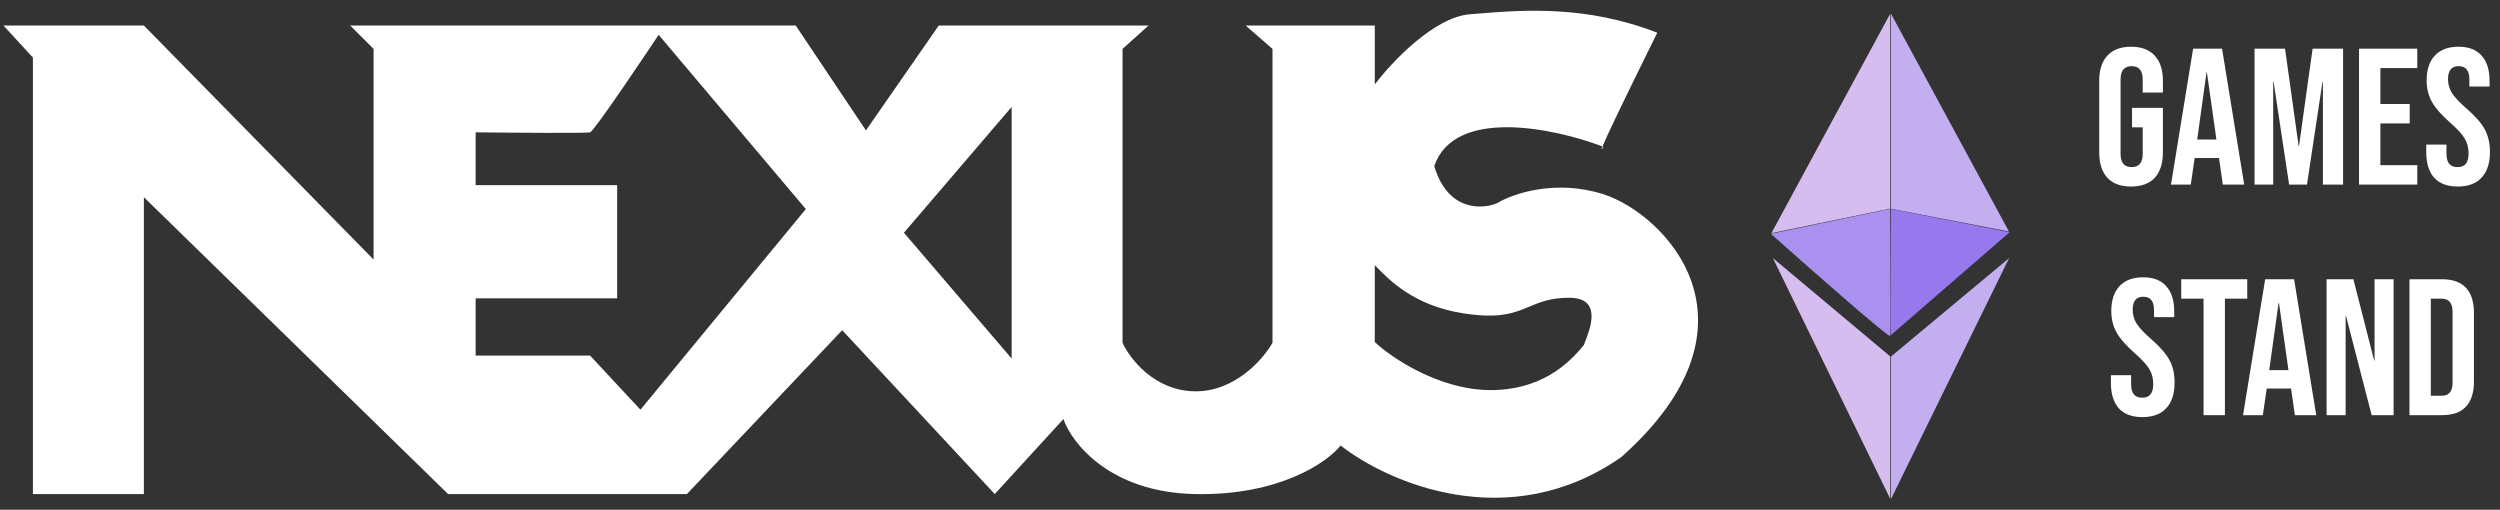 <svg width="206" height="42" viewBox="0 0 206 42" fill="none" xmlns="http://www.w3.org/2000/svg">
<rect x="0" y="0" width="206" height="42" fill="#333333" stroke="none"/>
<path d="M155.76 29.372V41.114L146.084 21.264L155.76 29.372Z" fill="#D6BDEF"/>
<path d="M155.75 1.137L145.964 19.21L155.75 17.19V1.137Z" fill="#D6BDEF"/>
<path d="M155.807 1.114L165.538 19.077L155.807 17.2V1.114Z" fill="#C3AFF0"/>
<path d="M165.553 21.265L155.822 29.374V41.112L165.553 21.265Z" fill="#C3AFF0"/>
<path d="M155.747 27.671C155.717 27.928 149.182 22.175 145.918 19.265L155.747 17.214C155.76 20.592 155.778 27.413 155.747 27.671Z" fill="#AA91F0"/>
<path d="M155.809 17.214L165.593 19.137L155.774 27.643L155.809 17.214Z" fill="#9778ED"/>
<path fill-rule="evenodd" clip-rule="evenodd" d="M2.711 4.744V40.709H11.854V16.248L36.922 40.709H56.602L69.397 27.209L81.968 40.709L87.626 34.53C88.323 36.526 91.459 40.555 98.425 40.709C105.392 40.864 109.358 38.106 110.47 36.708C114.308 39.735 124.307 44.164 133.602 37.658C146.063 26.568 137.087 17.59 132.123 16.006C128.151 14.738 124.624 15.97 123.356 16.745C122.089 17.273 119.279 17.4 118.181 13.682C119.86 8.813 128.072 10.56 132.045 12.068C131.893 12.443 131.967 12.361 132.123 12.098L132.045 12.068C132.341 11.34 133.491 8.889 136.559 2.697C130.691 0.41 125.496 0.825 121.809 1.12C121.58 1.138 121.357 1.156 121.14 1.173C118.168 1.402 114.664 5.125 113.283 6.959V2.102H102.64L104.854 4.03V28.244C104.092 29.602 101.74 32.301 98.425 32.244C95.111 32.187 93.092 29.554 92.497 28.244V4.03L94.64 2.102H77.354L71.354 10.744L65.568 2.102H28.854L30.783 4.03V21.387L11.854 2.102H0.283L2.711 4.744ZM54.267 2.88L54.274 2.87L66.401 17.226L52.771 33.758L48.625 29.301H39.192V24.585H50.853V15.256H39.192V10.903C42.216 10.937 48.334 10.986 48.625 10.903C48.985 10.8 53.897 3.435 54.267 2.88ZM83.36 8.81L74.484 19.177L83.36 29.543V8.81ZM113.281 21.846V28.178C114.522 29.378 118.476 32.093 122.697 32.142C126.918 32.192 129.249 29.999 130.511 28.427C130.536 28.359 130.566 28.282 130.599 28.197C131.048 27.05 132.031 24.535 129.302 24.535C127.77 24.535 126.894 24.901 126.016 25.268C124.796 25.778 123.571 26.289 120.574 25.82C116.5 25.181 114.486 23.095 113.321 21.888L113.281 21.846Z" fill="white"/>
<path d="M175.599 15.37C174.745 15.37 174.095 15.13 173.647 14.65C173.199 14.159 172.975 13.461 172.975 12.554V6.666C172.975 5.76 173.199 5.066 173.647 4.586C174.095 4.096 174.745 3.85 175.599 3.85C176.452 3.85 177.103 4.096 177.551 4.586C177.999 5.066 178.223 5.76 178.223 6.666V7.626H176.559V6.554C176.559 5.818 176.255 5.45 175.647 5.45C175.039 5.45 174.735 5.818 174.735 6.554V12.682C174.735 13.408 175.039 13.77 175.647 13.77C176.255 13.77 176.559 13.408 176.559 12.682V10.49H175.679V8.89H178.223V12.554C178.223 13.461 177.999 14.159 177.551 14.65C177.103 15.13 176.452 15.37 175.599 15.37Z" fill="white"/>
<path d="M180.713 4.01H183.097L184.921 15.21H183.161L182.841 12.986V13.018H180.841L180.521 15.21H178.889L180.713 4.01ZM182.633 11.498L181.849 5.962H181.817L181.049 11.498H182.633Z" fill="white"/>
<path d="M185.775 4.01H188.287L189.407 12.026H189.439L190.559 4.01H193.071V15.21H191.407V6.73H191.375L190.095 15.21H188.623L187.343 6.73H187.311V15.21H185.775V4.01Z" fill="white"/>
<path d="M194.384 4.01H199.184V5.61H196.144V8.57H198.56V10.17H196.144V13.61H199.184V15.21H194.384V4.01Z" fill="white"/>
<path d="M202.516 15.37C201.663 15.37 201.017 15.13 200.58 14.65C200.143 14.159 199.924 13.461 199.924 12.554V11.914H201.588V12.682C201.588 13.408 201.892 13.77 202.5 13.77C202.798 13.77 203.023 13.685 203.172 13.514C203.332 13.333 203.412 13.045 203.412 12.65C203.412 12.181 203.305 11.77 203.092 11.418C202.879 11.056 202.484 10.623 201.908 10.122C201.183 9.482 200.676 8.906 200.388 8.394C200.1 7.872 199.956 7.285 199.956 6.634C199.956 5.749 200.18 5.066 200.628 4.586C201.076 4.096 201.727 3.85 202.58 3.85C203.423 3.85 204.057 4.096 204.484 4.586C204.921 5.066 205.14 5.76 205.14 6.666V7.13H203.476V6.554C203.476 6.17 203.401 5.893 203.252 5.722C203.102 5.541 202.884 5.45 202.596 5.45C202.009 5.45 201.716 5.808 201.716 6.522C201.716 6.928 201.823 7.306 202.036 7.658C202.26 8.01 202.66 8.437 203.236 8.938C203.972 9.578 204.479 10.159 204.756 10.682C205.033 11.205 205.172 11.818 205.172 12.522C205.172 13.44 204.943 14.143 204.484 14.634C204.036 15.125 203.38 15.37 202.516 15.37Z" fill="white"/>
<path d="M176.531 34.37C175.678 34.37 175.033 34.13 174.595 33.65C174.158 33.16 173.939 32.461 173.939 31.554V30.914H175.603V31.682C175.603 32.407 175.907 32.77 176.515 32.77C176.814 32.77 177.038 32.685 177.187 32.514C177.347 32.333 177.427 32.045 177.427 31.65C177.427 31.181 177.321 30.77 177.107 30.418C176.894 30.055 176.499 29.623 175.923 29.122C175.198 28.482 174.691 27.906 174.403 27.394C174.115 26.872 173.971 26.285 173.971 25.634C173.971 24.749 174.195 24.066 174.643 23.586C175.091 23.096 175.742 22.85 176.595 22.85C177.438 22.85 178.073 23.096 178.499 23.586C178.937 24.066 179.155 24.759 179.155 25.666V26.13H177.491V25.554C177.491 25.17 177.417 24.893 177.267 24.722C177.118 24.541 176.899 24.45 176.611 24.45C176.025 24.45 175.731 24.808 175.731 25.522C175.731 25.927 175.838 26.306 176.051 26.658C176.275 27.01 176.675 27.437 177.251 27.938C177.987 28.578 178.494 29.16 178.771 29.682C179.049 30.205 179.187 30.818 179.187 31.522C179.187 32.44 178.958 33.144 178.499 33.634C178.051 34.125 177.395 34.37 176.531 34.37Z" fill="white"/>
<path d="M181.573 24.61H179.733V23.01H185.173V24.61H183.333V34.21H181.573V24.61Z" fill="white"/>
<path d="M186.65 23.01H189.034L190.858 34.21H189.098L188.778 31.986V32.018H186.778L186.458 34.21H184.826L186.65 23.01ZM188.57 30.498L187.786 24.962H187.754L186.986 30.498H188.57Z" fill="white"/>
<path d="M191.712 23.01H193.92L195.632 29.714H195.664V23.01H197.232V34.21H195.424L193.312 26.034H193.28V34.21H191.712V23.01Z" fill="white"/>
<path d="M198.54 23.01H201.228C202.103 23.01 202.759 23.245 203.196 23.714C203.634 24.183 203.852 24.872 203.852 25.778V31.442C203.852 32.349 203.634 33.037 203.196 33.506C202.759 33.975 202.103 34.21 201.228 34.21H198.54V23.01ZM201.196 32.61C201.484 32.61 201.703 32.525 201.852 32.354C202.012 32.184 202.092 31.906 202.092 31.522V25.698C202.092 25.314 202.012 25.037 201.852 24.866C201.703 24.695 201.484 24.61 201.196 24.61H200.3V32.61H201.196Z" fill="white"/>
</svg>
